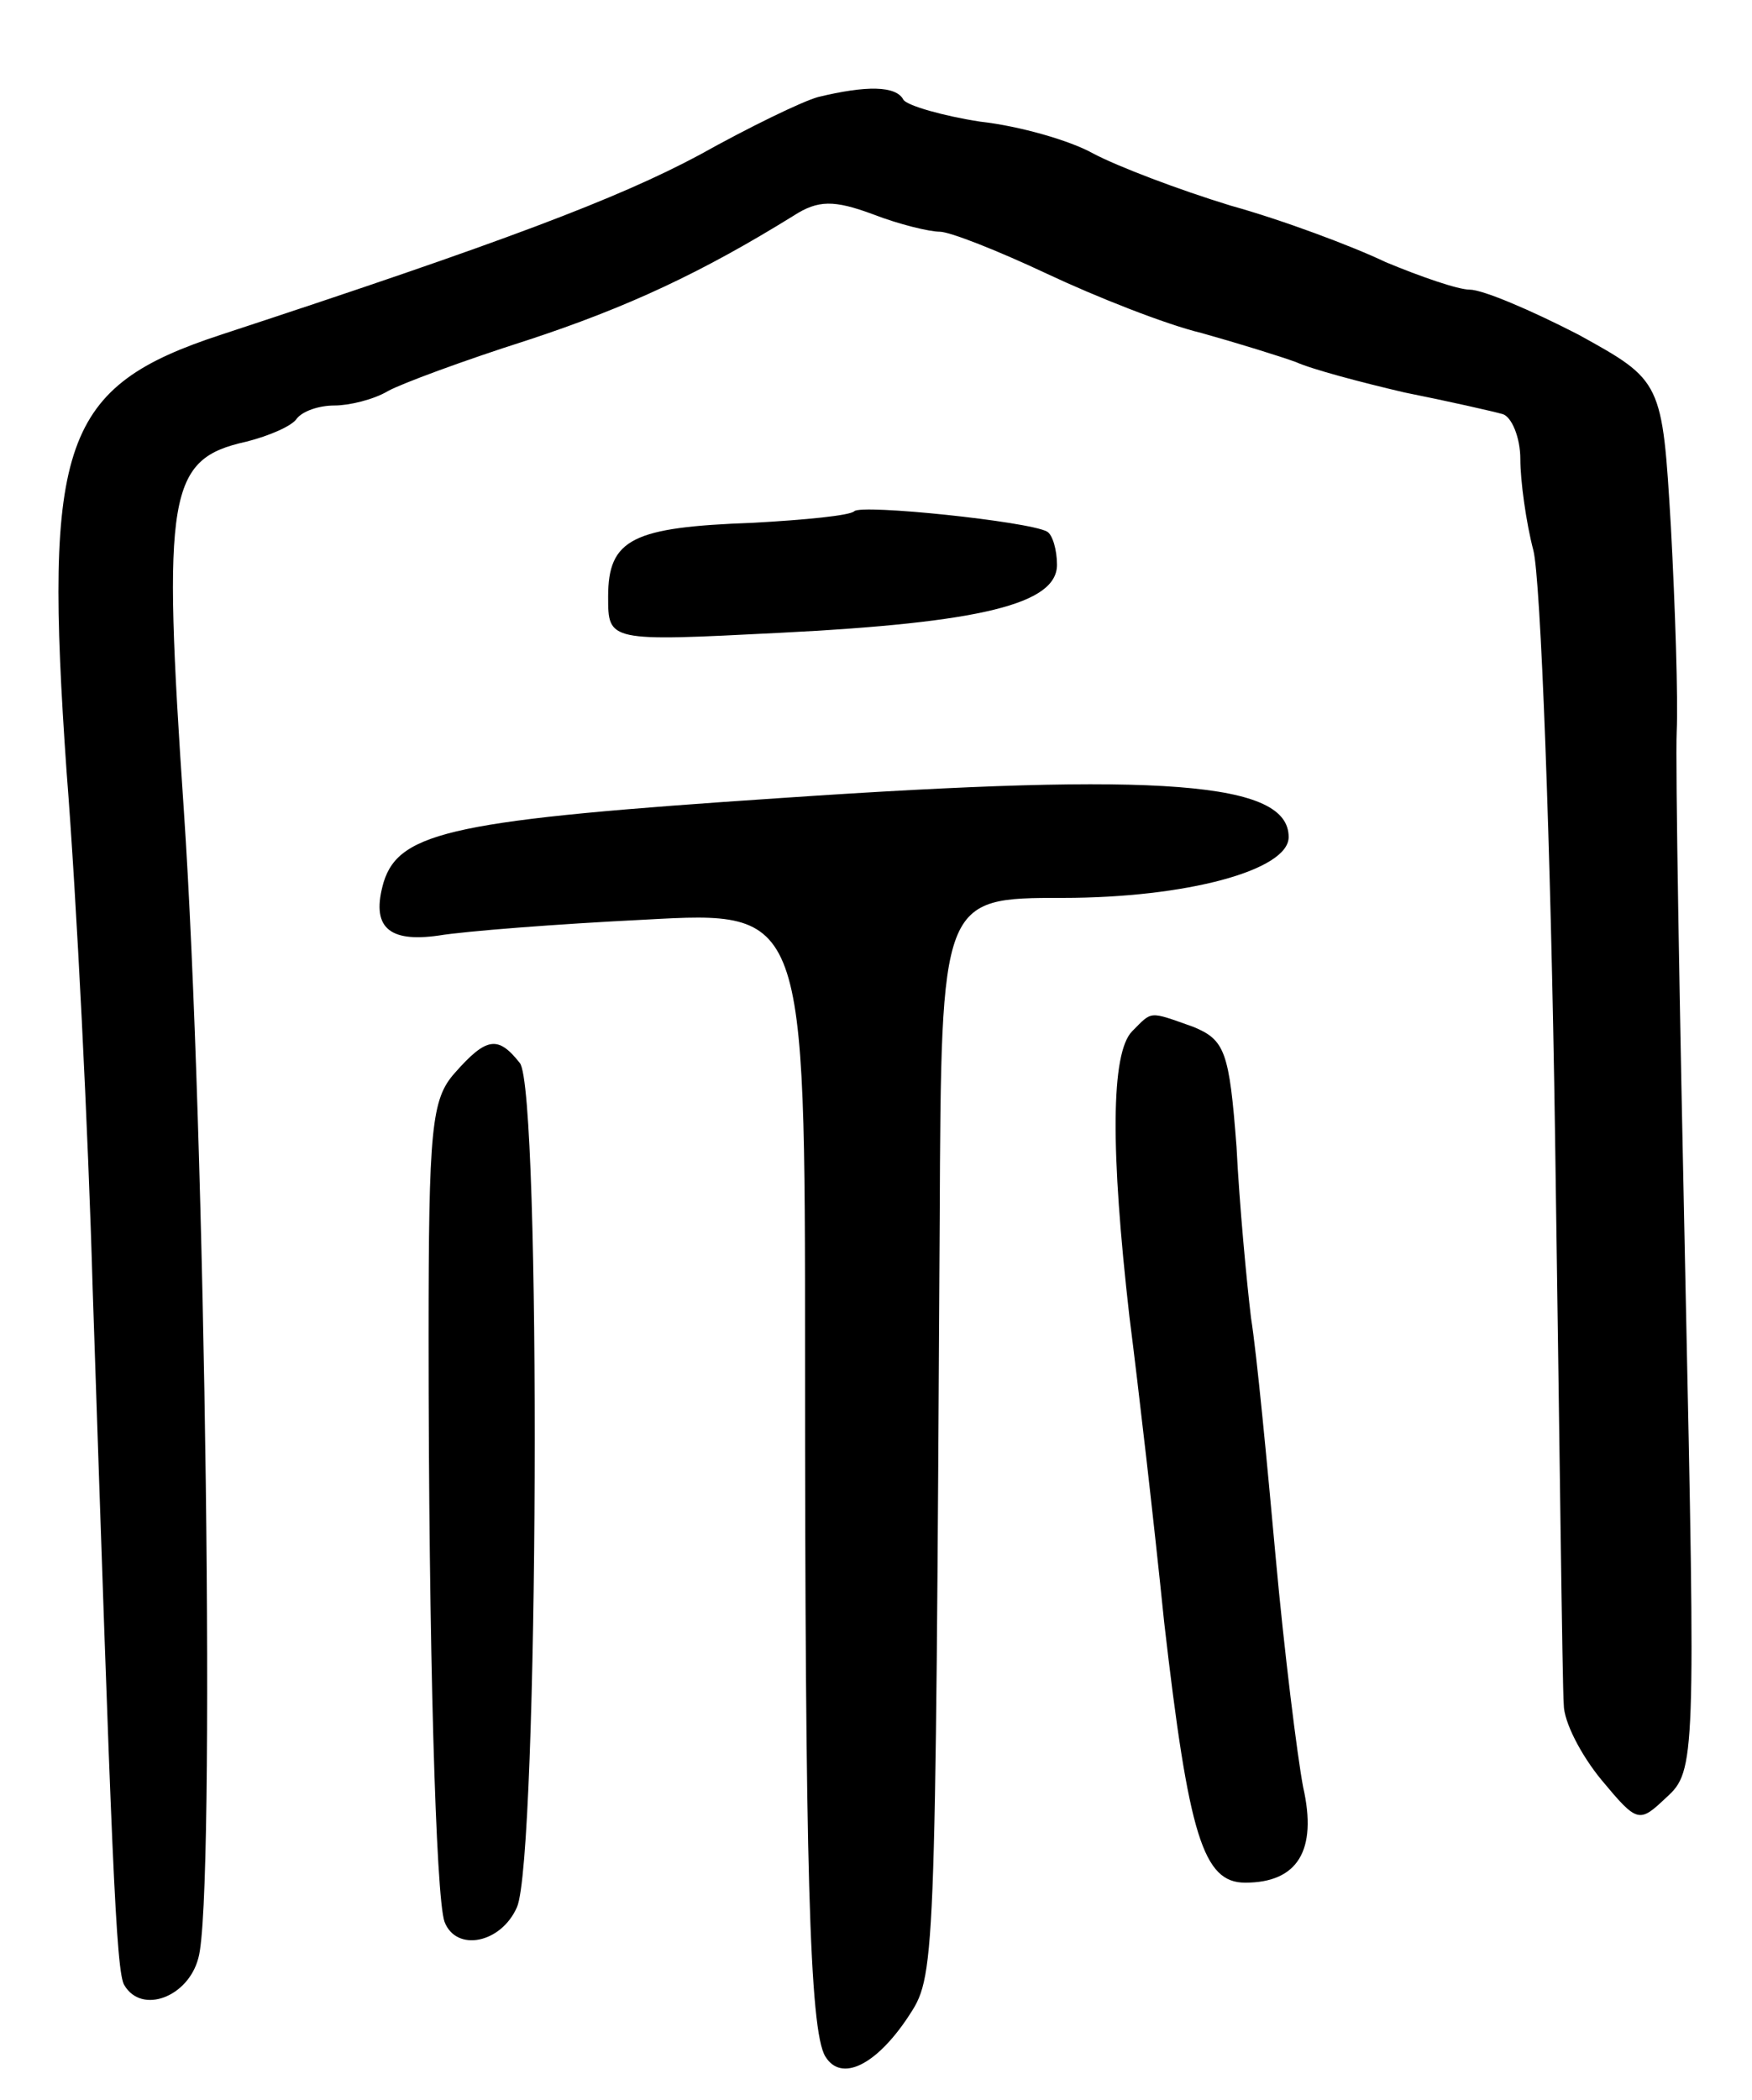 <svg version="1.0" xmlns="http://www.w3.org/2000/svg"
 width="121pt" height="145pt" viewBox="0 0 121 145"
 preserveAspectRatio="xMidYMid meet">
<g transform="translate(0,145) scale(0.1,-0.1)"
fill="#000000" stroke="none">
<path d="M565 1383 c-11 -3 -48 -21 -82 -40 -56 -30 -135 -60 -330 -124 -110
-36 -123 -74 -107 -302 7 -89 15 -250 18 -357 13 -387 16 -473 22 -481 12 -20
44 -8 51 19 12 41 5 570 -10 792 -15 220 -11 243 43 255 16 4 32 11 35 16 4 5
15 9 26 9 10 0 27 4 37 10 9 5 52 21 96 35 70 23 121 47 184 86 17 11 28 11
55 1 18 -7 39 -12 46 -12 7 0 40 -13 74 -29 34 -16 82 -35 107 -41 25 -7 54
-16 65 -20 11 -5 45 -14 75 -21 30 -6 61 -13 68 -15 6 -2 12 -16 12 -31 0 -15
4 -44 9 -63 5 -19 12 -201 15 -405 3 -203 5 -380 6 -392 0 -12 12 -35 26 -52
25 -30 26 -30 45 -12 20 18 20 27 13 357 -4 187 -7 357 -6 379 1 22 -1 85 -4
141 -6 101 -6 101 -64 133 -33 17 -66 31 -75 31 -8 0 -34 9 -58 19 -23 11 -71
29 -107 39 -36 11 -78 27 -95 36 -16 9 -51 19 -78 22 -26 4 -50 11 -53 15 -5
10 -26 10 -59 2z"/>
<path d="M590 1097 c-3 -3 -34 -6 -70 -8 -83 -3 -100 -11 -100 -51 0 -31 0
-31 118 -25 140 7 192 20 192 47 0 10 -3 21 -7 23 -13 7 -128 19 -133 14z"/>
<path d="M540 899 c-225 -15 -264 -23 -275 -58 -9 -31 3 -42 38 -37 18 3 82 8
143 11 110 6 110 6 110 -302 0 -350 3 -465 14 -483 11 -18 35 -6 57 27 19 29
19 25 22 551 1 222 1 222 85 222 85 0 156 19 156 42 0 38 -86 45 -350 27z"/>
<path d="M782 738 c-15 -15 -15 -83 -2 -197 6 -47 17 -142 24 -211 17 -148 27
-180 56 -180 36 0 50 22 40 66 -4 21 -13 93 -19 159 -6 66 -13 140 -17 165 -3
25 -8 78 -10 118 -5 66 -8 74 -30 83 -31 11 -28 11 -42 -3z"/>
<path d="M314 709 c-16 -18 -18 -38 -18 -182 0 -215 5 -387 11 -404 8 -21 39
-15 50 10 15 33 17 565 2 583 -15 19 -23 18 -45 -7z"/>
</g>
</svg>
